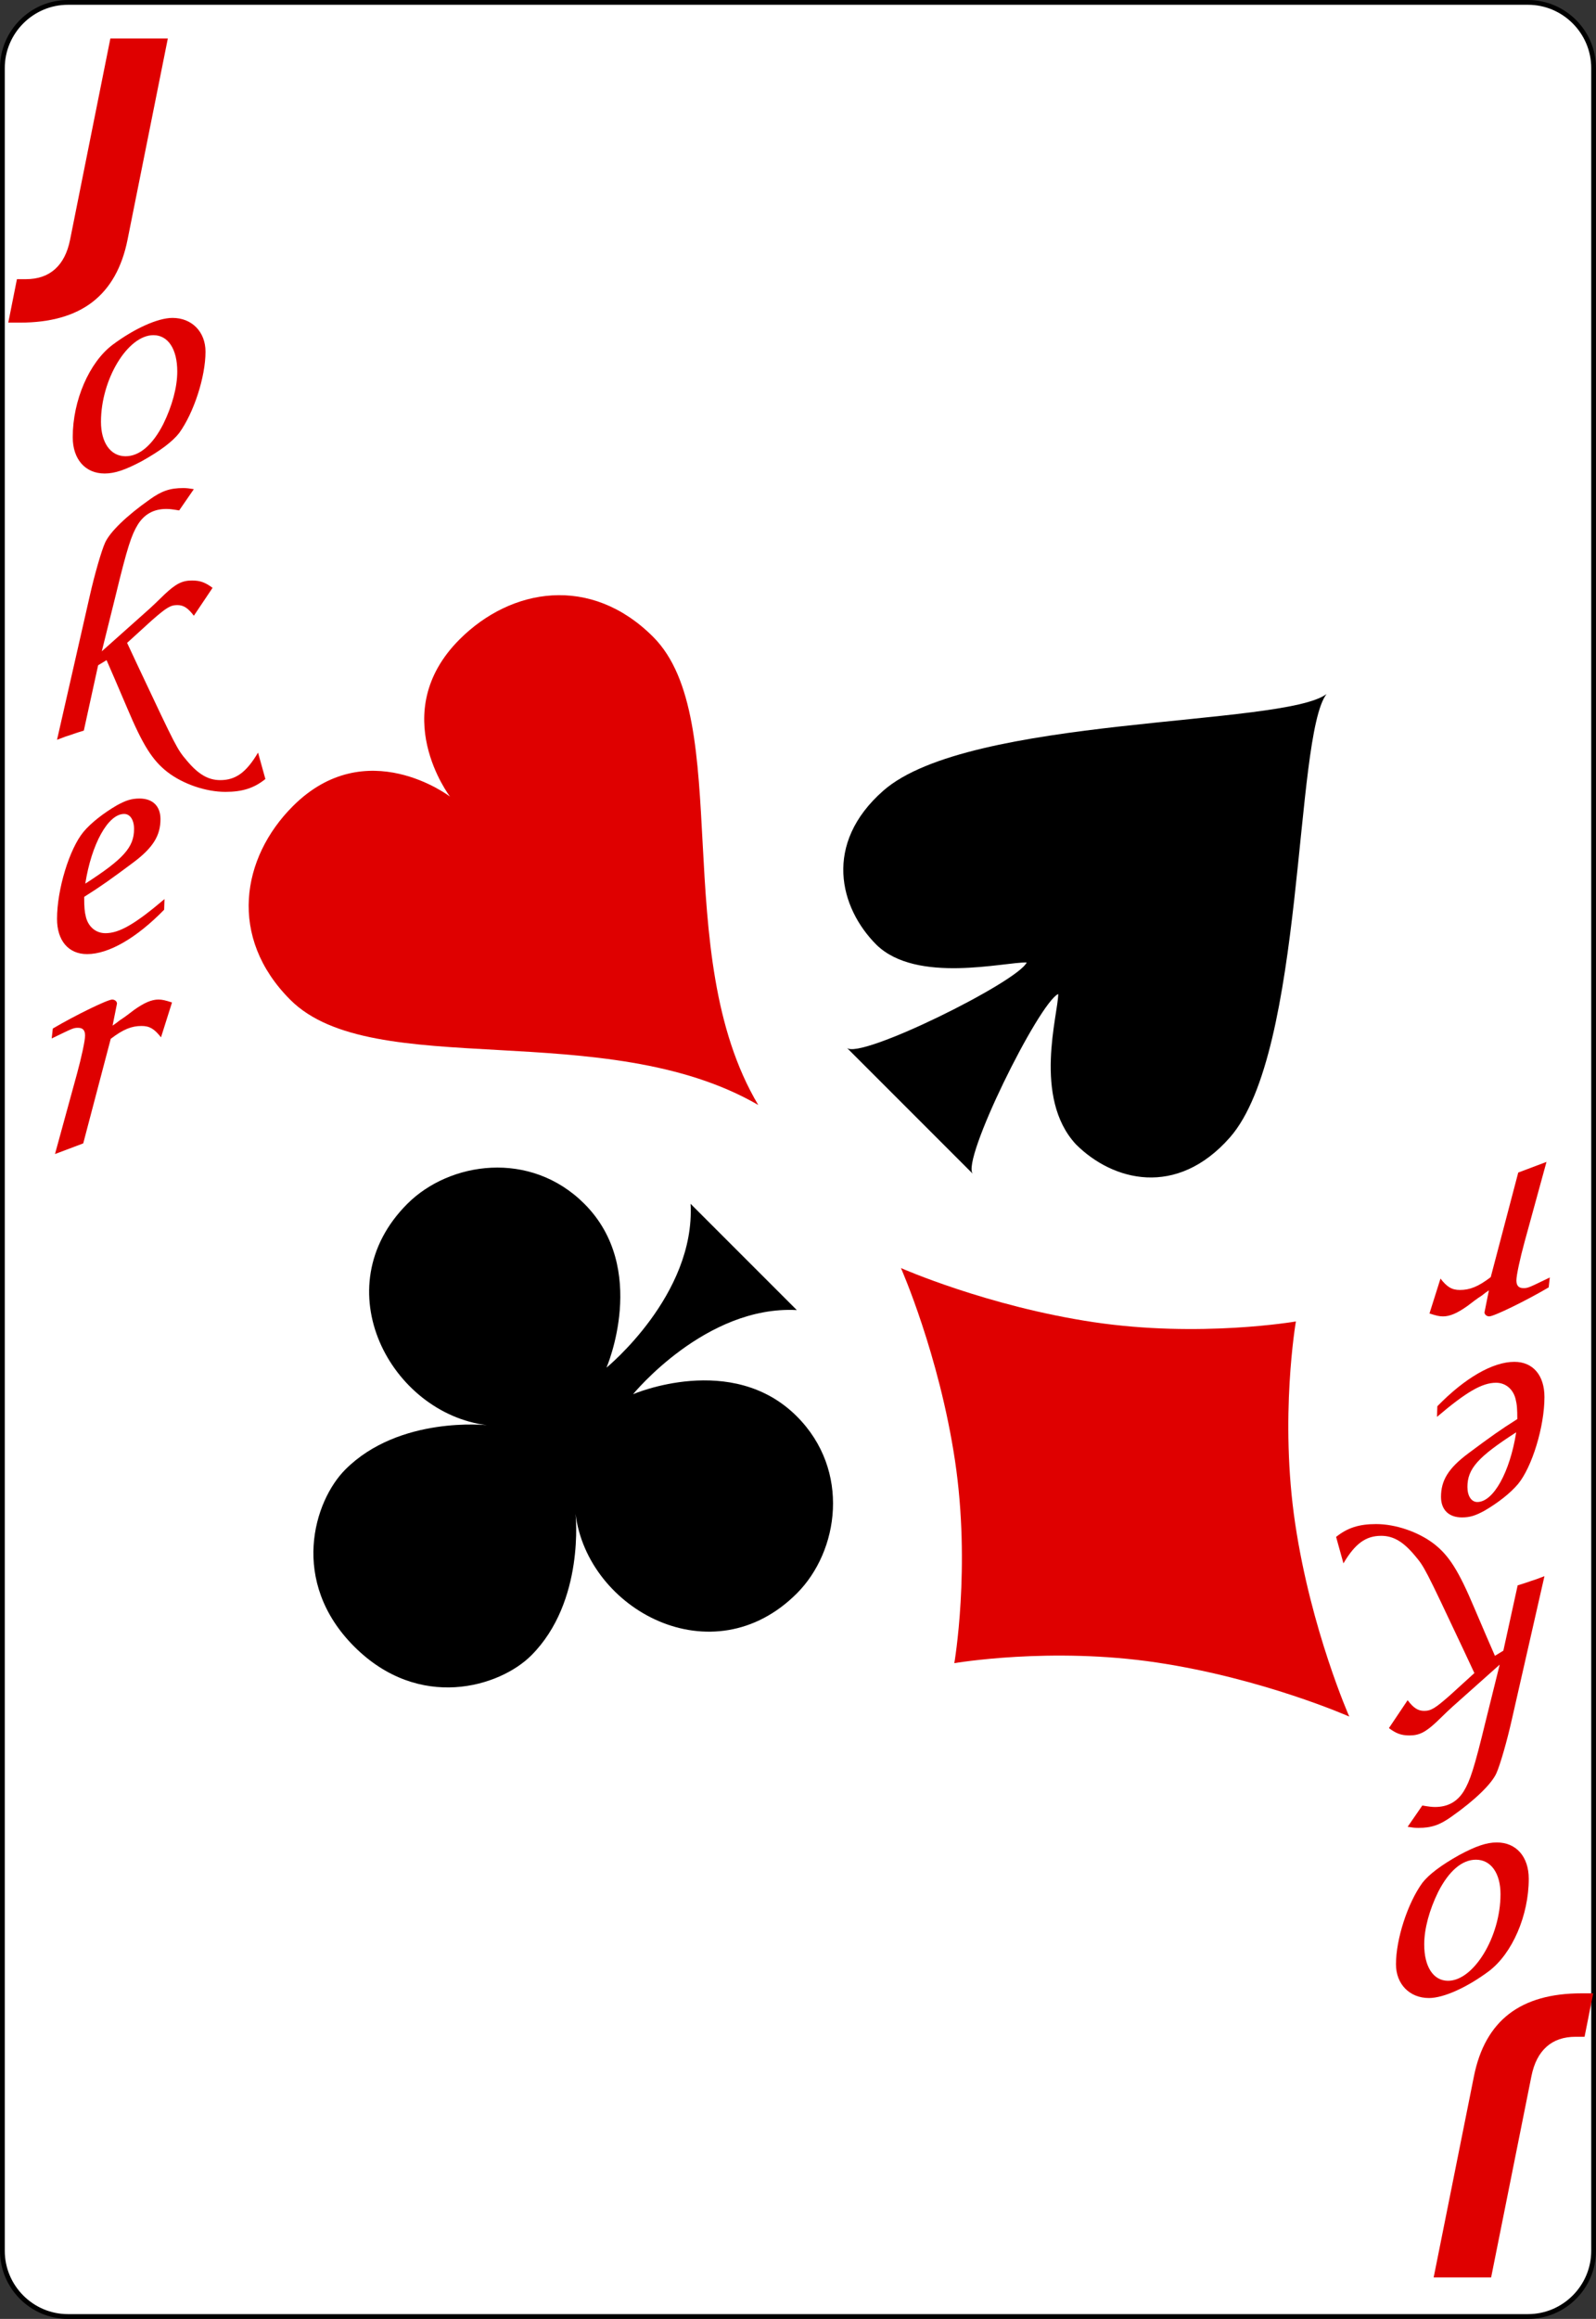 <?xml version="1.0" encoding="UTF-8" standalone="no"?>
<!-- http://code.google.com/p/vector-playing-cards/ -->

<svg
   width="167.087pt"
   height="242.667pt"
   viewBox="0 0 167.087 242.667"
   xml:space="preserve"
   id="svg2"
   version="1.1"
   inkscape:version="0.48.0 r9654"
   sodipodi:docname="redJoker.svg"
   inkscape:export-filename="/home/byron/art/cards/final/PNGs/red_joker.png"
   inkscape:export-xdpi="215.44792"
   inkscape:export-ydpi="215.44792"
   xmlns:inkscape="http://www.inkscape.org/namespaces/inkscape"
   xmlns:sodipodi="http://sodipodi.sourceforge.net/DTD/sodipodi-0.dtd"
   xmlns="http://www.w3.org/2000/svg"
   xmlns:svg="http://www.w3.org/2000/svg"
   xmlns:rdf="http://www.w3.org/1999/02/22-rdf-syntax-ns#"
   xmlns:cc="http://creativecommons.org/ns#"
   xmlns:dc="http://purl.org/dc/elements/1.1/"><rect x="0" y="0" width="167.087" height="242.667" fill="#333333" stroke="none"/><defs
   id="defs41" /><sodipodi:namedview
   pagecolor="#ffffff"
   bordercolor="#666666"
   borderopacity="1"
   objecttolerance="10"
   gridtolerance="10"
   guidetolerance="10"
   inkscape:pageopacity="0"
   inkscape:pageshadow="2"
   inkscape:window-width="1680"
   inkscape:window-height="977"
   id="namedview39"
   showgrid="false"
   inkscape:zoom="2.4336873"
   inkscape:cx="41.637871"
   inkscape:cy="152.384"
   inkscape:window-x="0"
   inkscape:window-y="25"
   inkscape:window-maximized="1"
   inkscape:current-layer="svg2"
   inkscape:pagecheckerboard="0"
   inkscape:document-units="pt" />
	<g
   id="Layer_x0020_1"
   style="clip-rule:nonzero;fill-rule:nonzero;stroke:#000000;stroke-miterlimit:4">
		<path
   style="fill:#ffffff;stroke-width:0.5"
   d="m 166.837,235.548 c 0,3.777 -3.087,6.869 -6.871,6.869 H 7.111 C 3.336,242.417 0.25,239.325 0.25,235.548 V 7.12 C 0.25,3.343 3.336,0.25 7.111,0.25 H 159.966 c 3.784,0 6.871,3.093 6.871,6.87 z"
   id="path5" />
		<g
   style="stroke:none"
   id="g7">
			<g
   id="g9">
				
			</g>
			
		</g>
		<g
   id="g15">
			
		</g>
		<g
   id="g19">
			
		</g>
		<g
   style="stroke:none"
   id="g23">
			<g
   id="g25">
				
			</g>
			
		</g>
		<g
   style="stroke:none"
   id="g31">
			<g
   id="g33">
				
			</g>
			
		</g>
	</g>
<g
   aria-label="J"
   id="text3788"
   style="line-height:0%;font-family:'Bitstream Vera Sans';letter-spacing:0px;word-spacing:0px;fill:#df0000"><path
     d="m 11.554,4.028 h 6.016 l -4.219,21.062 q -0.875,4.359 -3.672,6.516 -2.797,2.156 -7.594,2.156 H 0.867 L 1.773,29.215 h 0.938 q 1.875,0 3.047,-1.047 1.172,-1.047 1.578,-3.078 z"
     style="font-style:italic;font-weight:bold;font-size:32px;line-height:1.25;font-family:LMMathSymbols9;-inkscape-font-specification:'LMMathSymbols9 Bold Italic'"
     id="path44" /></g>








<g
   transform="matrix(2.271,2.271,-2.077,2.077,117.067,94.437)"
   id="layer1-7-88"><path
     id="sl-4"
     d="M 7.989,3.103 C 7.747,-0.954 0.242,-8.59 0,-10.5 c -0.242,1.909 -7.747,9.545 -7.989,13.603 -0.169,2.868 1.695,4.057 3.39,4.057 1.835,-0.022 3.351,-2.801 3.873,-3.341 0.242,0.716 -1.603,6.682 -2.179,6.682 H 2.906 C 2.33,10.501 0.485,4.535 0.727,3.819 1.184,4.315 2.524,7.077 4.601,7.16 6.295,7.159 8.158,5.971 7.989,3.103 Z"
     inkscape:connector-curvature="0"
     style="fill:#000000"
     sodipodi:nodetypes="cccccccccc" /></g>

<g
   aria-label="o"
   id="text3019"
   style="line-height:0%;font-family:'Bitstream Vera Sans';letter-spacing:0px;word-spacing:0px;fill:#df0000"><path
     d="m 18.059,33.269 c -1.536,0 -3.994,1.114 -6.259,2.803 -2.458,1.843 -4.186,5.837 -4.186,9.677 0,2.304 1.306,3.802 3.341,3.802 1.075,0 2.189,-0.384 3.917,-1.306 1.92,-1.075 3.187,-2.035 3.878,-2.918 1.536,-2.112 2.765,-5.875 2.765,-8.525 0,-2.074 -1.421,-3.533 -3.456,-3.533 z m -1.997,1.805 c 1.536,0 2.496,1.459 2.496,3.802 0,1.651 -0.538,3.61 -1.459,5.491 -1.114,2.189 -2.496,3.379 -3.955,3.379 -1.574,0 -2.573,-1.421 -2.573,-3.61 0,-4.454 2.803,-9.062 5.491,-9.062 z"
     style="font-style:italic;font-weight:bold;font-size:38.4px;line-height:1.25;font-family:'URW Chancery L';-inkscape-font-specification:'URW Chancery L Bold Italic'"
     id="path47" /></g>




<g
   aria-label="k"
   id="text3023"
   style="line-height:0%;font-family:'Bitstream Vera Sans';letter-spacing:0px;word-spacing:0px;fill:#df0000"><path
     d="m 5.971,77.415 c 0.422,-0.154 0.806,-0.307 0.922,-0.346 0.23,-0.077 0.614,-0.192 1.037,-0.346 0.115,-0.038 0.461,-0.154 0.845,-0.269 l 1.498,-6.835 0.883,-0.538 c 0.768,1.766 0.922,2.112 2.15,4.992 1.651,3.917 2.65,5.491 4.224,6.72 1.651,1.267 4.032,2.074 6.067,2.074 1.766,0 2.995,-0.384 4.186,-1.344 l -0.768,-2.765 c -1.229,2.074 -2.342,2.88 -3.955,2.88 -1.267,0 -2.304,-0.614 -3.494,-2.035 -1.037,-1.229 -1.037,-1.229 -5.146,-9.946 l -1.114,-2.381 2.573,-2.342 c 1.536,-1.344 1.958,-1.613 2.688,-1.613 0.653,0 1.114,0.307 1.728,1.114 l 1.958,-2.918 c -0.768,-0.576 -1.306,-0.768 -2.15,-0.768 -1.037,0 -1.69,0.346 -2.842,1.421 -1.19,1.152 -1.229,1.19 -1.651,1.574 l -4.954,4.416 1.459,-5.875 c 1.229,-5.069 1.651,-6.298 2.304,-7.373 0.691,-1.114 1.69,-1.651 2.995,-1.651 0.346,0 0.653,0.038 1.344,0.154 l 1.536,-2.227 c -0.499,-0.077 -0.73,-0.115 -1.114,-0.115 -1.382,0 -2.266,0.307 -3.494,1.19 -2.458,1.728 -4.186,3.418 -4.685,4.531 -0.384,0.845 -1.114,3.379 -1.613,5.606 z"
     style="font-style:italic;font-weight:bold;font-size:38.4px;line-height:1.25;font-family:'URW Chancery L';-inkscape-font-specification:'URW Chancery L Bold Italic'"
     id="path50" /></g>




<g
   aria-label="e"
   id="text3027"
   style="line-height:0%;font-family:'Bitstream Vera Sans';letter-spacing:0px;word-spacing:0px;fill:#df0000"><path
     d="m 17.222,94.085 c -3.072,2.611 -4.723,3.571 -6.182,3.571 -0.998,0 -1.766,-0.653 -2.035,-1.651 -0.154,-0.614 -0.192,-1.037 -0.192,-2.15 1.766,-1.114 2.842,-1.882 5.107,-3.571 2.112,-1.574 2.88,-2.842 2.88,-4.57 0,-1.344 -0.806,-2.15 -2.189,-2.15 -0.845,0 -1.421,0.192 -2.342,0.691 -1.459,0.845 -2.765,1.882 -3.533,2.803 -1.459,1.766 -2.765,5.99 -2.765,9.101 0,2.266 1.19,3.686 3.149,3.686 2.266,0 5.184,-1.69 8.064,-4.646 z m -8.294,-1.613 c 0.653,-4.147 2.381,-7.296 4.07,-7.296 0.614,0 1.037,0.614 1.037,1.574 0,1.92 -1.114,3.149 -5.107,5.722 z"
     style="font-style:italic;font-weight:bold;font-size:38.4px;line-height:1.25;font-family:'URW Chancery L';-inkscape-font-specification:'URW Chancery L Bold Italic'"
     id="path53" /></g>




<g
   aria-label="r"
   id="text3031"
   style="line-height:0%;font-family:'Bitstream Vera Sans';letter-spacing:0px;word-spacing:0px;fill:#df0000"><path
     d="m 5.757,120.767 2.957,-1.114 2.88,-10.944 c 1.306,-0.998 2.189,-1.344 3.226,-1.344 0.845,0 1.344,0.307 2.035,1.19 l 1.152,-3.648 c -0.691,-0.23 -1.037,-0.307 -1.421,-0.307 -0.73,0 -1.498,0.346 -2.534,1.075 -0.499,0.384 -0.998,0.768 -1.536,1.114 -0.23,0.192 -0.499,0.384 -0.73,0.538 l 0.461,-2.304 c 0,-0.23 -0.23,-0.422 -0.499,-0.422 -0.499,0 -3.878,1.651 -6.221,3.034 l -0.115,1.037 c 2.227,-1.075 2.266,-1.114 2.765,-1.114 0.499,0 0.73,0.269 0.73,0.806 0,0.538 -0.384,2.304 -0.845,3.994 z"
     style="font-style:italic;font-weight:bold;font-size:38.4px;line-height:1.25;font-family:'URW Chancery L';-inkscape-font-specification:'URW Chancery L Bold Italic'"
     id="path56" /></g>




<g
   transform="matrix(2.374,-2.374,2.222,2.222,59.384,95.635)"
   id="layer1-9"><path
     style="fill:#df0000"
     inkscape:connector-curvature="0"
     id="hl"
     d="M 3.676,-9 C 0.433,-9 0,-5.523 0,-5.523 0,-5.523 -0.433,-9 -3.676,-9 -5.946,-9 -8,-7.441 -8,-4.5 -8,-0.614 -1.421,3.294 0,9 1.352,3.299 8,-0.614 8,-4.5 8,-7.441 5.946,-9 3.676,-9 Z"
     sodipodi:nodetypes="scsscss" /></g><g
   transform="matrix(-2.146,-2.146,2.146,-2.146,110.199,305.778)"
   id="layer1-1"><path
     id="cl"
     d="m 50.291,22.698 c 0,0 2.375,-1.9 2.375,-4.534 0,-1.542 -1.369,-4.102 -4.534,-4.102 -3.165,0 -4.534,2.561 -4.534,4.102 0,2.634 2.375,4.534 2.375,4.534 -2.638,-2.055 -7.341,-0.652 -7.341,3.455 0,2.056 1.68,4.318 4.318,4.318 3.165,0 4.534,-3.455 4.534,-3.455 0,0 0.402,3.938 -1.943,6.046 h 5.182 c -2.345,-2.107 -1.943,-6.046 -1.943,-6.046 0,0 1.369,3.455 4.534,3.455 2.639,0 4.318,-2.263 4.318,-4.318 0,-4.107 -4.703,-5.51 -7.341,-3.455 z"
     inkscape:connector-curvature="0"
     style="fill:#000000" /></g><g
   transform="matrix(2.235,-2.235,2.235,2.235,117.789,156.167)"
   id="layer1-2"><path
     style="fill:#df0000"
     inkscape:connector-curvature="0"
     id="dl"
     d="M 3.243,-4.725 C 1.126,-7.589 0,-10.5 0,-10.5 c 0,0 -1.126,2.911 -3.243,5.775 C -5.361,-1.862 -8,0 -8,0 -8,0 -5.361,1.861 -3.243,4.726 -1.126,7.589 0,10.5 0,10.5 0,10.5 1.126,7.589 3.243,4.726 5.361,1.861 8,0 8,0 8,0 5.361,-1.862 3.243,-4.725 Z"
     sodipodi:nodetypes="ccccccccc" /></g>









<g
   aria-label="J"
   transform="scale(-1)"
   id="text3788-8"
   style="line-height:0%;font-family:'Bitstream Vera Sans';letter-spacing:0px;word-spacing:0px;fill:#df0000"><path
     d="m -156.107,-238.33 h 6.016 l -4.219,21.062 q -0.875,4.359 -3.672,6.516 -2.797,2.156 -7.594,2.156 h -1.219 l 0.906,-4.547 h 0.938 q 1.875,0 3.047,-1.047 1.172,-1.047 1.578,-3.078 z"
     style="font-style:italic;font-weight:bold;font-size:32px;line-height:1.25;font-family:LMMathSymbols9;-inkscape-font-specification:'LMMathSymbols9 Bold Italic'"
     id="path59" /></g>


<g
   aria-label="o"
   transform="scale(-1)"
   id="text3019-4"
   style="line-height:0%;font-family:'Bitstream Vera Sans';letter-spacing:0px;word-spacing:0px;fill:#df0000"><path
     d="m -149.602,-209.089 c -1.536,0 -3.994,1.114 -6.259,2.803 -2.458,1.843 -4.186,5.837 -4.186,9.677 0,2.304 1.306,3.802 3.341,3.802 1.075,0 2.189,-0.384 3.917,-1.306 1.92,-1.075 3.187,-2.035 3.878,-2.918 1.536,-2.112 2.765,-5.875 2.765,-8.525 0,-2.074 -1.421,-3.533 -3.456,-3.533 z m -1.997,1.805 c 1.536,0 2.496,1.459 2.496,3.802 0,1.651 -0.538,3.61 -1.459,5.491 -1.114,2.189 -2.496,3.379 -3.955,3.379 -1.574,0 -2.573,-1.421 -2.573,-3.61 0,-4.454 2.803,-9.062 5.491,-9.062 z"
     style="font-style:italic;font-weight:bold;font-size:38.4px;line-height:1.25;font-family:'URW Chancery L';-inkscape-font-specification:'URW Chancery L Bold Italic'"
     id="path62" /></g>


<g
   aria-label="k"
   transform="scale(-1)"
   id="text3023-1"
   style="line-height:0%;font-family:'Bitstream Vera Sans';letter-spacing:0px;word-spacing:0px;fill:#df0000"><path
     d="m -161.69,-164.943 c 0.422,-0.154 0.806,-0.307 0.922,-0.346 0.23,-0.077 0.614,-0.192 1.037,-0.346 0.115,-0.038 0.461,-0.154 0.845,-0.269 l 1.498,-6.835 0.883,-0.538 c 0.768,1.766 0.922,2.112 2.15,4.992 1.651,3.917 2.65,5.491 4.224,6.72 1.651,1.267 4.032,2.074 6.067,2.074 1.766,0 2.995,-0.384 4.186,-1.344 l -0.768,-2.765 c -1.229,2.074 -2.342,2.88 -3.955,2.88 -1.267,0 -2.304,-0.614 -3.494,-2.035 -1.037,-1.229 -1.037,-1.229 -5.146,-9.946 l -1.114,-2.381 2.573,-2.342 c 1.536,-1.344 1.958,-1.613 2.688,-1.613 0.653,0 1.114,0.307 1.728,1.114 l 1.958,-2.918 c -0.768,-0.576 -1.306,-0.768 -2.15,-0.768 -1.037,0 -1.69,0.346 -2.842,1.421 -1.19,1.152 -1.229,1.19 -1.651,1.574 l -4.954,4.416 1.459,-5.875 c 1.229,-5.069 1.651,-6.298 2.304,-7.373 0.691,-1.114 1.69,-1.651 2.995,-1.651 0.346,0 0.653,0.038 1.344,0.154 l 1.536,-2.227 c -0.499,-0.077 -0.73,-0.115 -1.114,-0.115 -1.382,0 -2.266,0.307 -3.494,1.19 -2.458,1.728 -4.186,3.418 -4.685,4.531 -0.384,0.845 -1.114,3.379 -1.613,5.606 z"
     style="font-style:italic;font-weight:bold;font-size:38.4px;line-height:1.25;font-family:'URW Chancery L';-inkscape-font-specification:'URW Chancery L Bold Italic'"
     id="path65" /></g>


<g
   aria-label="e"
   transform="scale(-1)"
   id="text3027-9"
   style="line-height:0%;font-family:'Bitstream Vera Sans';letter-spacing:0px;word-spacing:0px;fill:#df0000"><path
     d="m -150.439,-148.273 c -3.072,2.611 -4.723,3.571 -6.182,3.571 -0.998,0 -1.766,-0.653 -2.035,-1.651 -0.154,-0.614 -0.192,-1.037 -0.192,-2.15 1.766,-1.114 2.842,-1.882 5.107,-3.571 2.112,-1.574 2.88,-2.842 2.88,-4.57 0,-1.344 -0.806,-2.15 -2.189,-2.15 -0.845,0 -1.421,0.192 -2.342,0.691 -1.459,0.845 -2.765,1.882 -3.533,2.803 -1.459,1.766 -2.765,5.99 -2.765,9.101 0,2.266 1.19,3.686 3.149,3.686 2.266,0 5.184,-1.69 8.064,-4.646 z m -8.294,-1.613 c 0.653,-4.147 2.381,-7.296 4.07,-7.296 0.614,0 1.037,0.614 1.037,1.574 0,1.92 -1.114,3.149 -5.107,5.722 z"
     style="font-style:italic;font-weight:bold;font-size:38.4px;line-height:1.25;font-family:'URW Chancery L';-inkscape-font-specification:'URW Chancery L Bold Italic'"
     id="path68" /></g>


<g
   aria-label="r"
   transform="scale(-1)"
   id="text3031-0"
   style="line-height:0%;font-family:'Bitstream Vera Sans';letter-spacing:0px;word-spacing:0px;fill:#df0000"><path
     d="m -161.904,-121.59 2.957,-1.114 2.88,-10.944 c 1.306,-0.998 2.189,-1.344 3.226,-1.344 0.845,0 1.344,0.307 2.035,1.19 l 1.152,-3.648 c -0.691,-0.23 -1.037,-0.307 -1.421,-0.307 -0.73,0 -1.498,0.346 -2.534,1.075 -0.499,0.384 -0.998,0.768 -1.536,1.114 -0.23,0.192 -0.499,0.384 -0.73,0.538 l 0.461,-2.304 c 0,-0.23 -0.23,-0.422 -0.499,-0.422 -0.499,0 -3.878,1.651 -6.221,3.034 l -0.115,1.037 c 2.227,-1.075 2.266,-1.114 2.765,-1.114 0.499,0 0.73,0.269 0.73,0.806 0,0.538 -0.384,2.304 -0.845,3.994 z"
     style="font-style:italic;font-weight:bold;font-size:38.4px;line-height:1.25;font-family:'URW Chancery L';-inkscape-font-specification:'URW Chancery L Bold Italic'"
     id="path71" /></g>


</svg>
